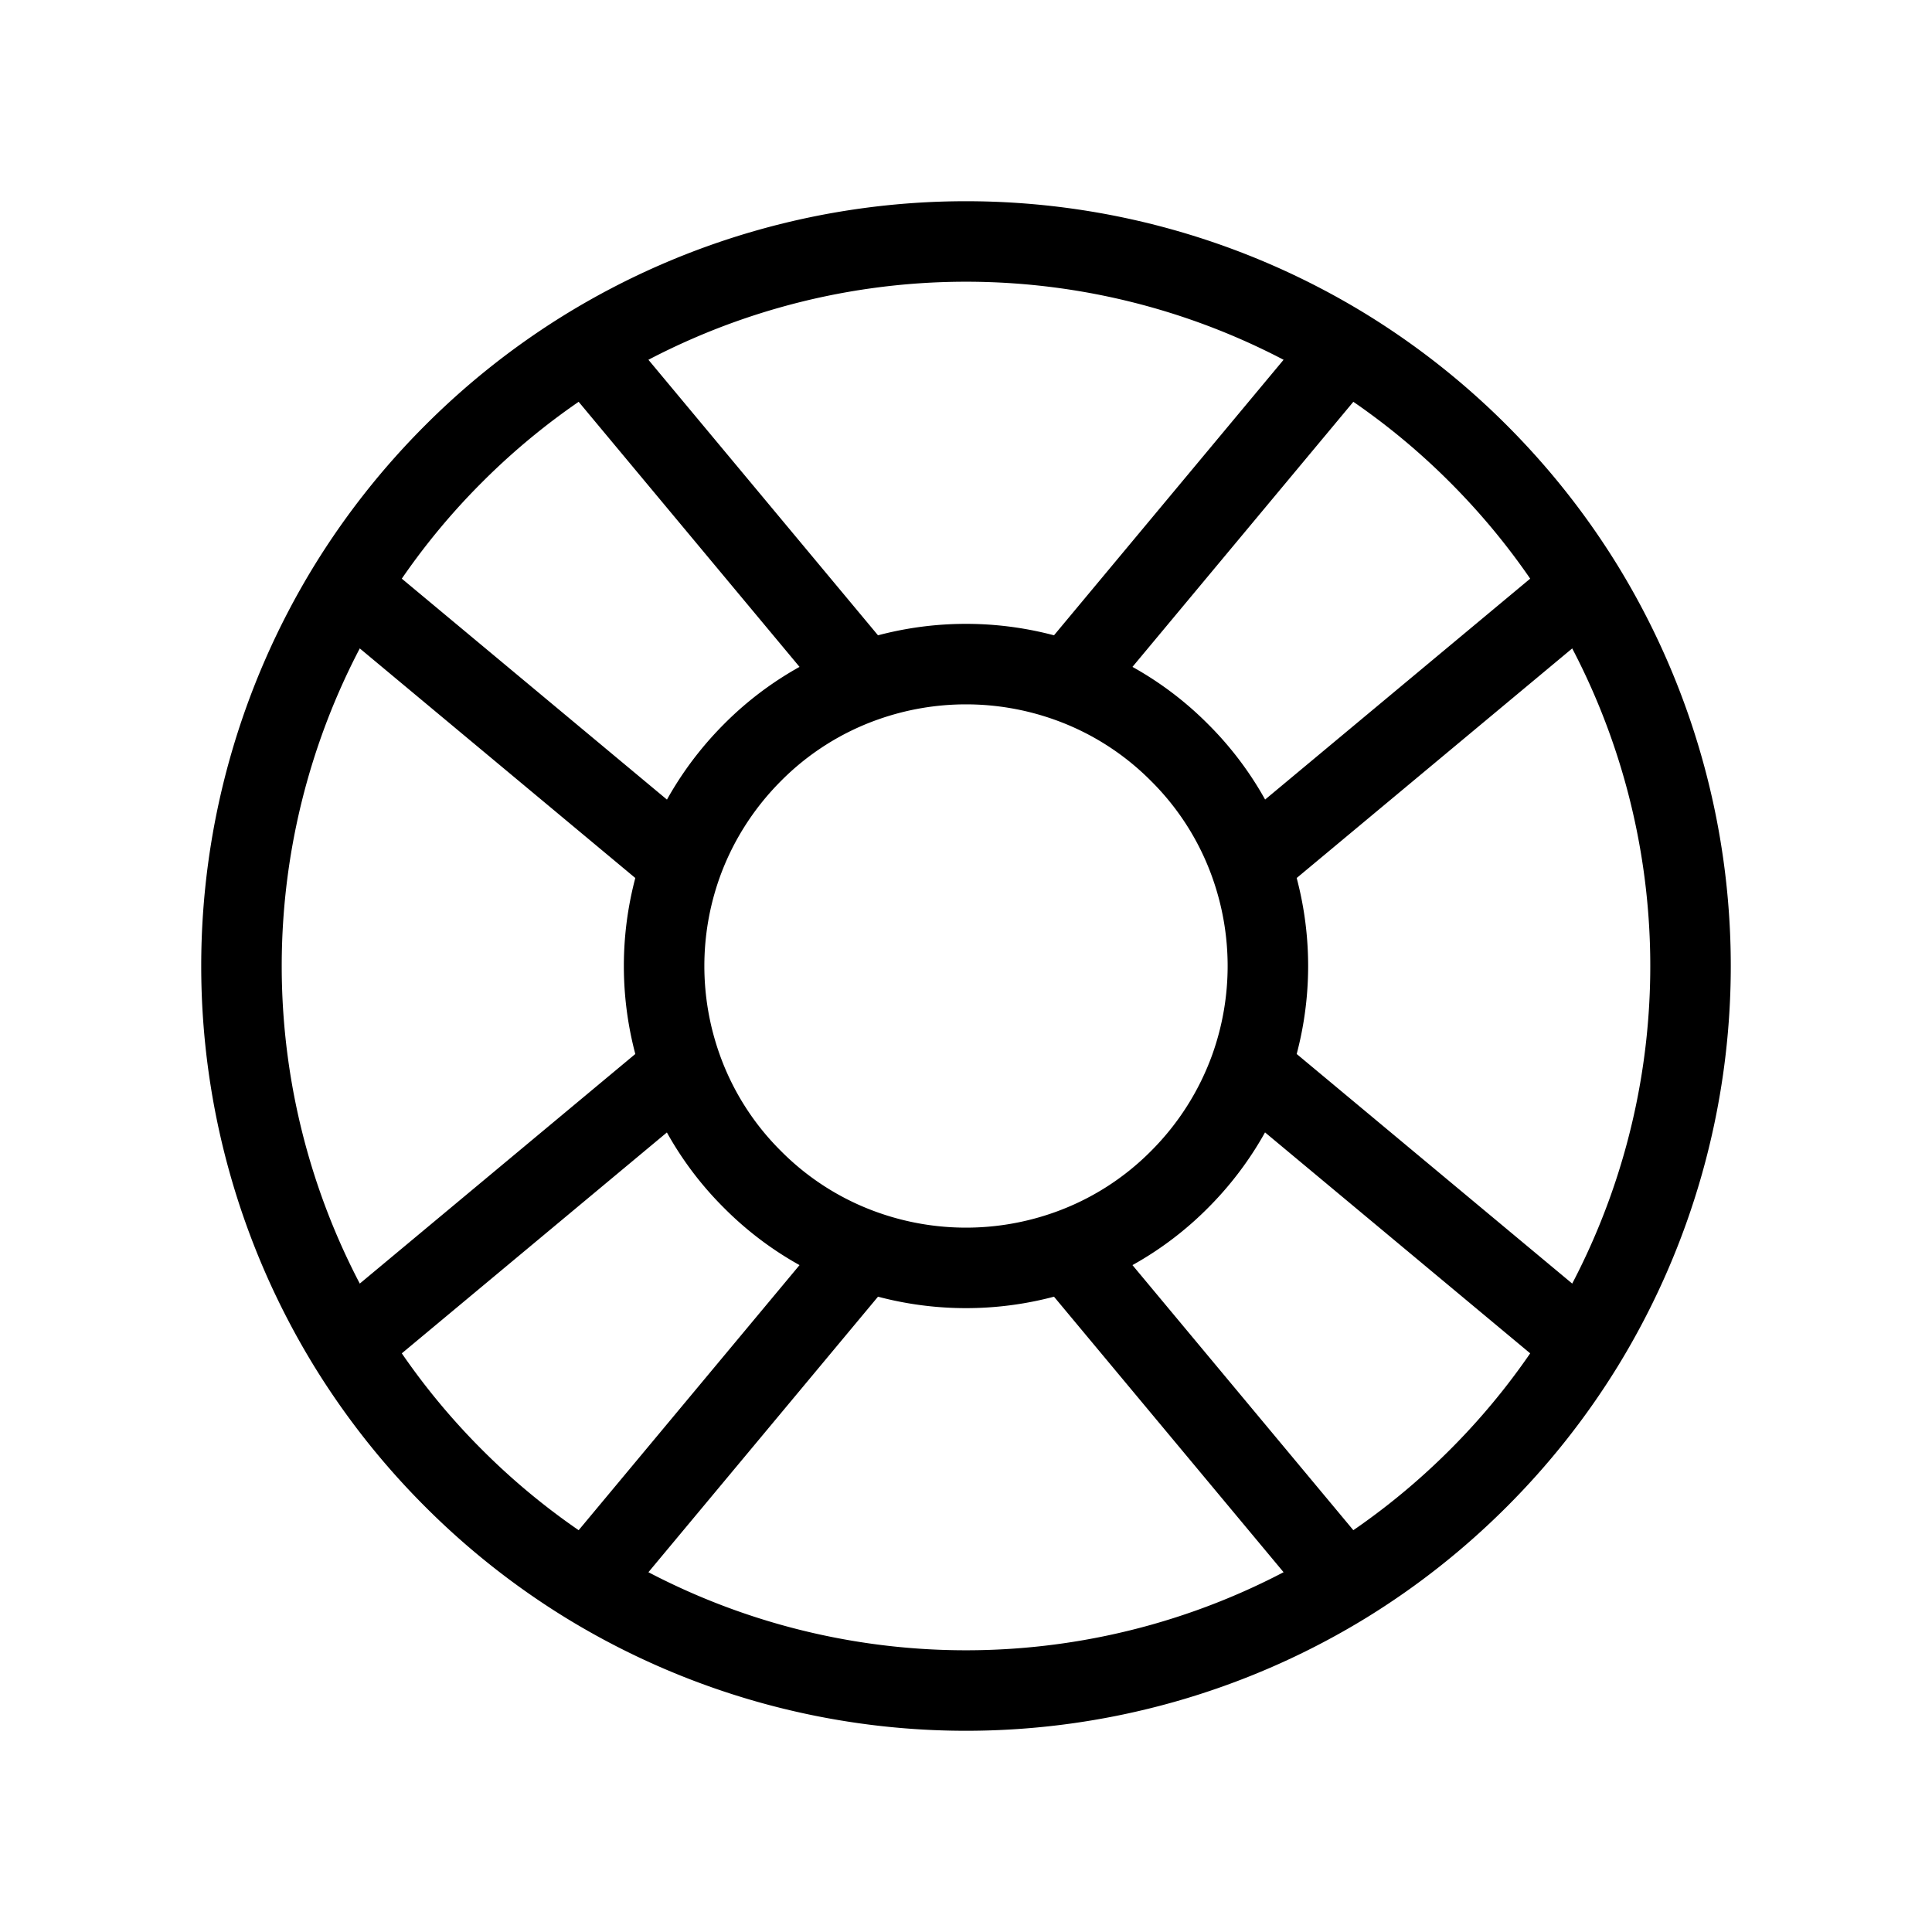 <svg width="16" height="16" viewBox="0 0 24 24" fill="none" xmlns="http://www.w3.org/2000/svg" class="stroke-[2] size-4 me-2 text-fg-secondary"><path stroke="currentColor" stroke-linecap="round" stroke-linejoin="round" d="M16.712 4.33a9 9 0 0 1 1.652 1.306c.51.51.944 1.064 1.306 1.652M16.712 4.33l-3.448 4.138m3.448-4.138a9.01 9.01 0 0 0-9.424 0M19.67 7.288l-4.138 3.448m4.138-3.448a9.01 9.01 0 0 1 0 9.424m-4.138-5.976a3.7 3.7 0 0 0-.88-1.388 3.7 3.7 0 0 0-1.388-.88m2.268 2.268a3.77 3.77 0 0 1 0 2.528m-2.268-4.796a3.77 3.77 0 0 0-2.528 0m4.796 4.796a3.75 3.75 0 0 1-.88 1.388 3.7 3.7 0 0 1-1.388.88m2.268-2.268 4.138 3.448m0 0a9 9 0 0 1-1.306 1.652c-.51.51-1.064.944-1.652 1.306m0 0-3.448-4.138m3.448 4.138a9.01 9.01 0 0 1-9.424 0m5.976-4.138a3.77 3.77 0 0 1-2.528 0m0 0a3.7 3.7 0 0 1-1.388-.88 3.7 3.7 0 0 1-.88-1.388m2.268 2.268L7.288 19.67m0 0a9 9 0 0 1-1.652-1.306 9 9 0 0 1-1.306-1.652m0 0 4.138-3.448M4.33 16.712a9.01 9.01 0 0 1 0-9.424m4.138 5.976a3.77 3.77 0 0 1 0-2.528m0 0c.181-.506.475-.982.88-1.388a3.7 3.7 0 0 1 1.388-.88m-2.268 2.268L4.33 7.288m6.406 1.18L7.288 4.33m0 0a9 9 0 0 0-1.652 1.306A9 9 0 0 0 4.33 7.288"></path></svg>
